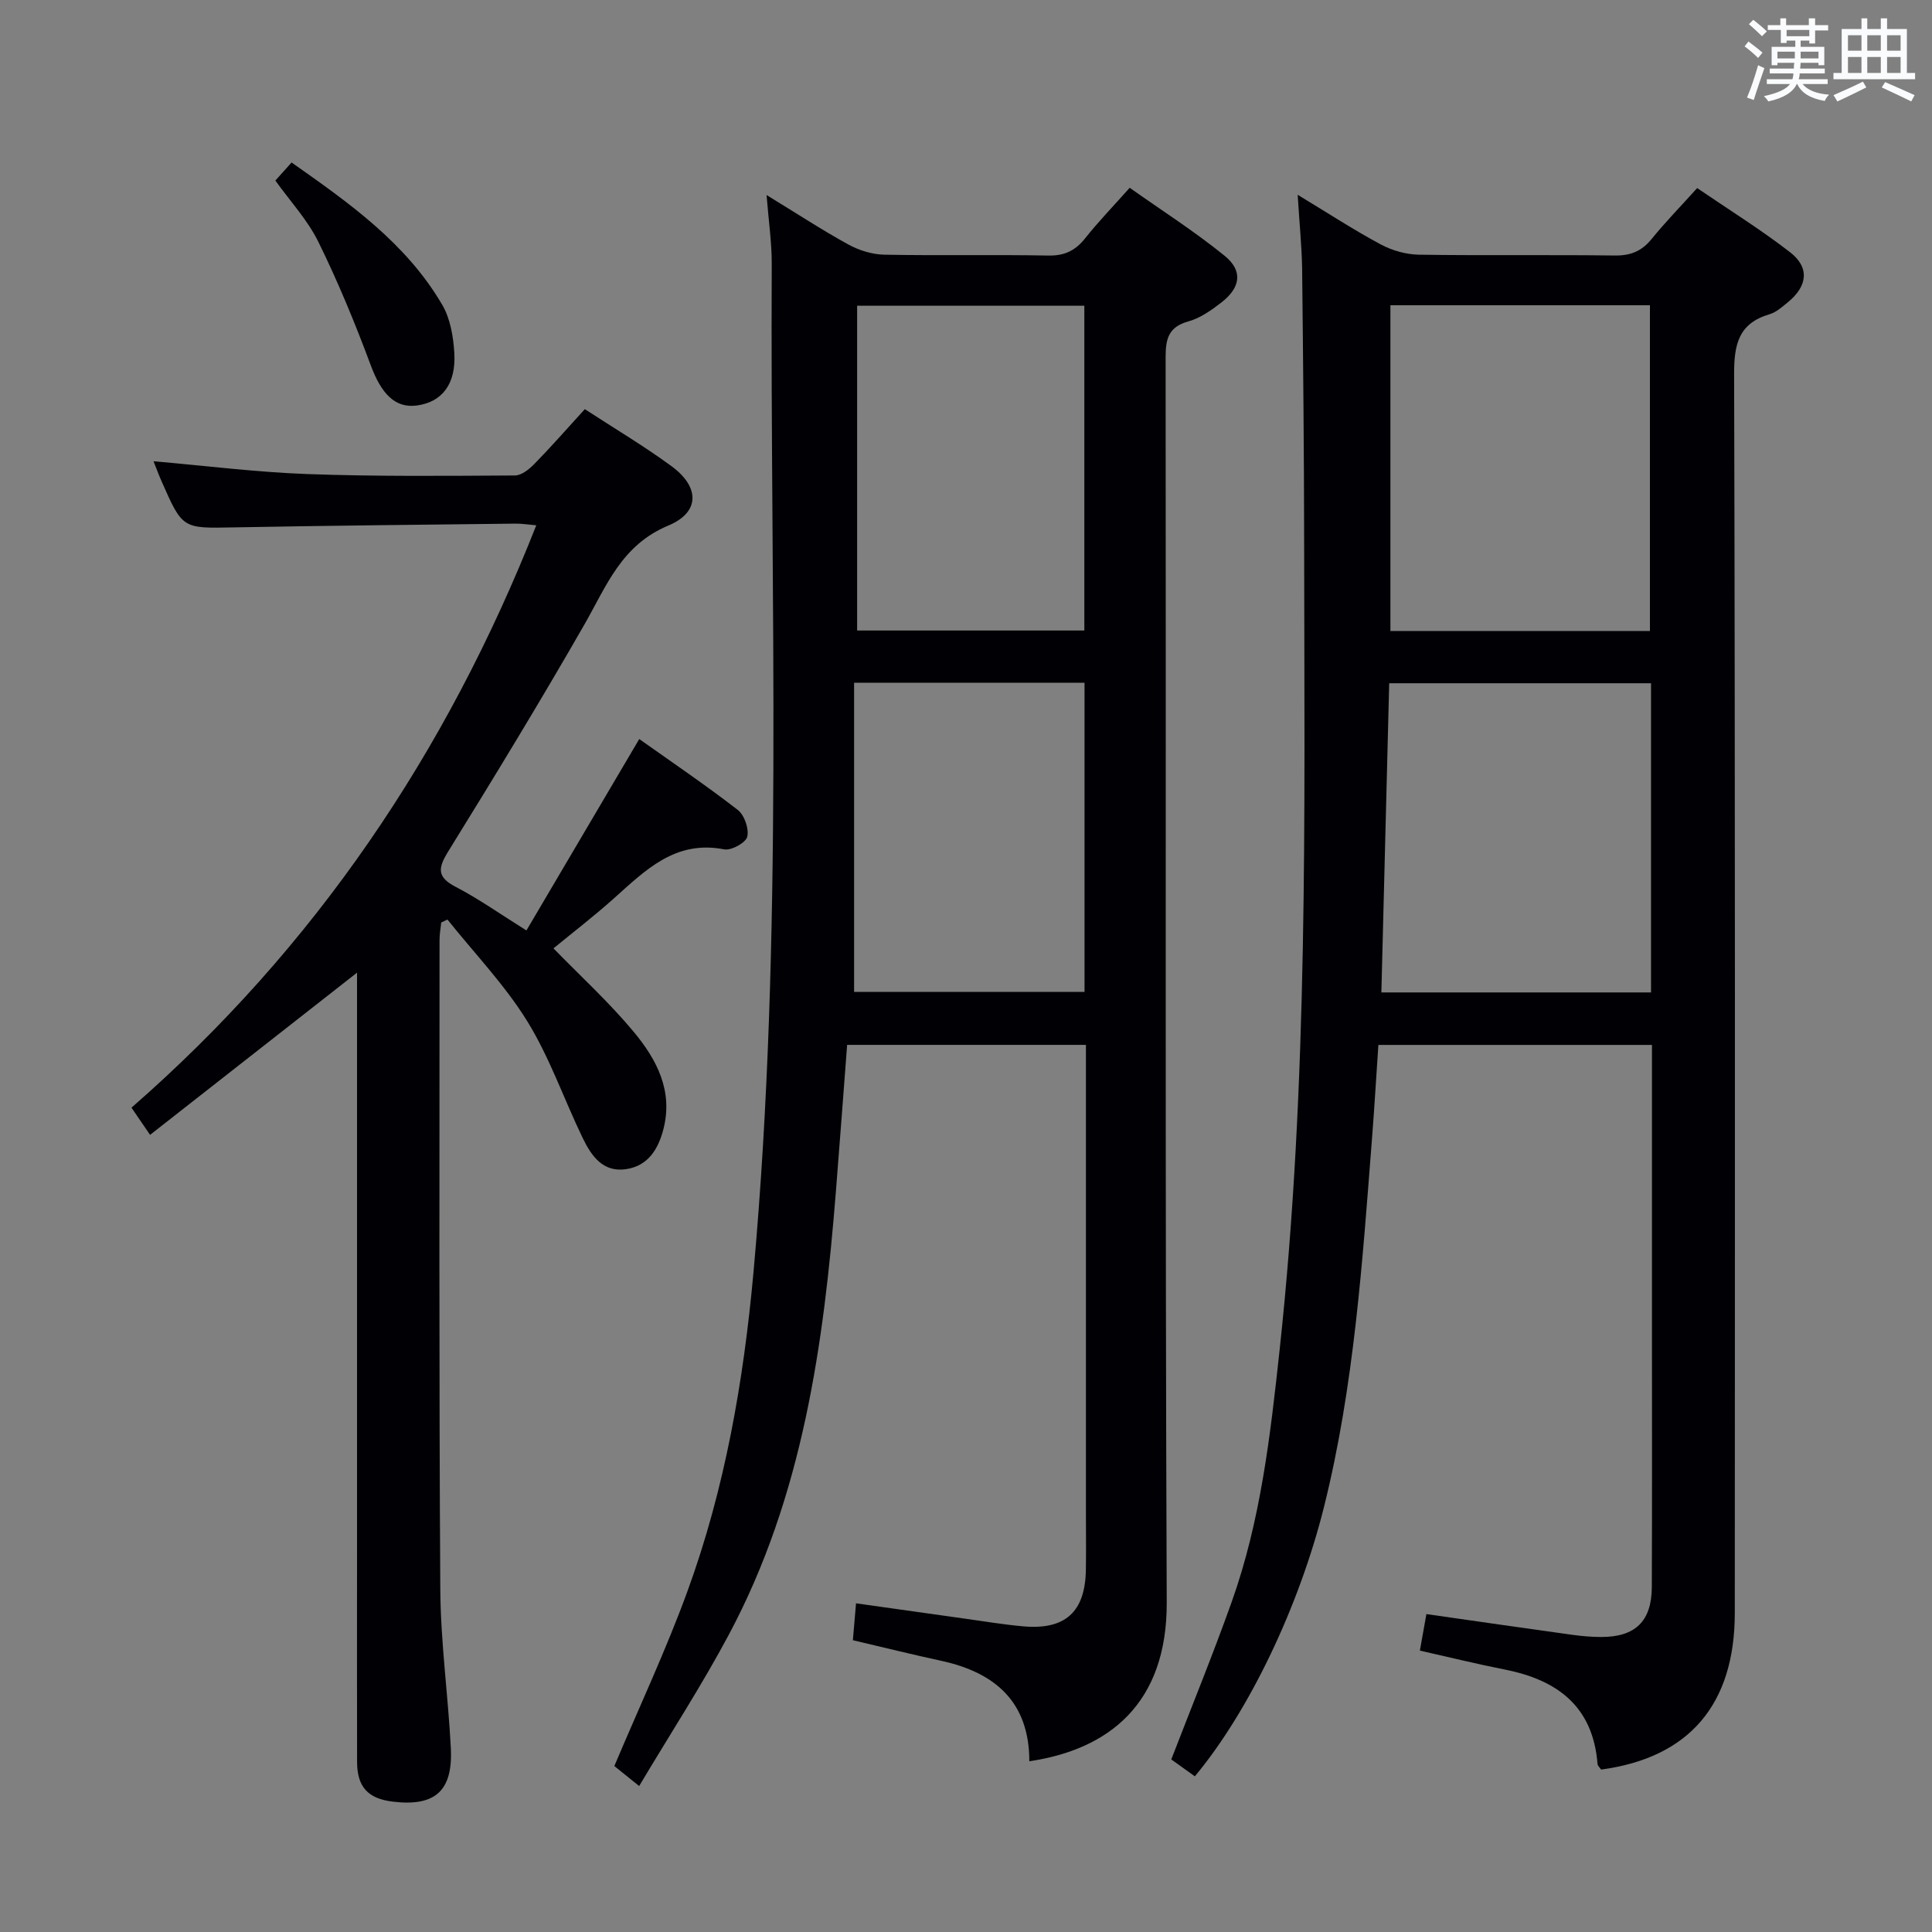 <svg enable-background="new 0 0 400 400" viewBox="0 0 400 400" xmlns="http://www.w3.org/2000/svg"><rect x="0" y="0" width="400" height="400" fill="#808080" stroke="none"/><g fill="#010105"><path d="m268.67 40.33c6.42 3.88 11.68 7.32 17.21 10.28 2.35 1.26 5.24 2.08 7.91 2.12 13.5.21 27-.01 40.5.17 3.31.05 5.62-.9 7.68-3.44 2.82-3.48 5.96-6.69 9.41-10.52 6.49 4.43 13.09 8.53 19.21 13.26 4.13 3.19 3.67 7.05-.48 10.42-1.16.94-2.37 2.04-3.75 2.44-6.4 1.9-7.35 6.2-7.33 12.42.23 85.5.17 170.99.14 256.49-.01 18.93-9.45 29.95-27.67 32.4-.24-.37-.72-.75-.75-1.17-.94-11.91-8.31-17.39-19.21-19.54-5.83-1.15-11.6-2.58-17.57-3.92.48-2.7.91-5.1 1.35-7.56 10.21 1.46 20.2 2.9 30.2 4.29 1.97.27 3.98.45 5.97.45 7.07.02 10.47-3.25 10.5-10.33.07-17.33.03-34.67.03-52 0-19.97 0-39.95 0-60.25-18.9 0-37.49 0-56.64 0-.43 6.29-.8 12.7-1.3 19.1-2 25.67-3.69 51.39-9.95 76.51-5.12 20.53-15.46 42.27-26.75 55.82-1.64-1.18-3.33-2.39-4.88-3.5 4.24-10.99 8.61-21.68 12.49-32.56 6.02-16.86 8.03-34.56 9.94-52.22 5.99-55.41 5.13-111.03 5.08-166.63-.02-19.12-.21-38.24-.42-57.36-.09-4.66-.56-9.29-.92-15.17zm19.2 22.87v67.44h53.73c0-22.65 0-45 0-67.44-18.03 0-35.66 0-53.73 0zm53.96 78.26c-18.31 0-36.16 0-54.21 0-.55 21.57-1.08 42.75-1.62 64.01h55.83c0-21.45 0-42.55 0-64.01z"/><path d="m132.33 369.78c-2.55-2.05-4.07-3.28-5.14-4.14 5.21-12.34 10.72-24.07 15.14-36.19 7.78-21.33 11.63-43.55 13.68-66.14 6.28-69.46 3.42-139.08 3.77-208.64.02-4.41-.64-8.83-1.07-14.29 6.21 3.79 11.45 7.23 16.93 10.24 2.21 1.21 4.92 2.06 7.43 2.11 11.32.22 22.66-.04 33.98.18 3.36.06 5.6-1.03 7.63-3.59 2.68-3.38 5.7-6.5 9.21-10.44 6.62 4.68 13.44 9.03 19.67 14.09 3.8 3.09 3.3 6.55-.63 9.61-2.07 1.61-4.39 3.26-6.85 3.95-4.07 1.13-4.75 3.49-4.75 7.32.1 85.96-.12 171.93.23 257.89.09 21.03-12.02 30.48-28.45 32.91 0-12.2-6.99-18.35-18.21-20.79-5.99-1.3-11.94-2.77-18.32-4.27.19-2.27.39-4.64.65-7.64 7.86 1.11 15.33 2.17 22.8 3.21 3.95.55 7.89 1.21 11.86 1.56 8.68.76 12.79-3 12.93-11.71.06-4 .01-8 .01-11.99 0-30.32 0-60.64 0-90.96 0-1.8 0-3.61 0-5.73-16.64 0-32.86 0-49.44 0-.77 10.14-1.52 20.2-2.32 30.26-2.52 31.78-6.87 63.16-22.15 91.81-5.61 10.52-12.14 20.55-18.59 31.38zm45.13-306.48v67.24h47.04c0-22.6 0-44.81 0-67.24-15.75 0-31.18 0-47.04 0zm-.63 78.05v64.02h47.71c0-21.56 0-42.65 0-64.02-15.83 0-31.39 0-47.71 0z"/><path d="m108.99 192.64c7.78-13.2 15.36-26.06 23.36-39.63 6.78 4.81 13.75 9.53 20.39 14.67 1.38 1.07 2.37 3.92 1.97 5.56-.3 1.24-3.31 2.9-4.78 2.61-10.15-1.98-16.32 4.34-22.87 10.19-4.06 3.63-8.4 6.97-12.47 10.31 5.64 5.79 11.56 11.2 16.64 17.31 4.72 5.68 8.19 12.2 6.11 20.17-1.08 4.13-3.16 7.51-7.64 8.22-4.85.77-7.26-2.73-9.04-6.4-3.9-8.05-6.83-16.66-11.5-24.22-4.66-7.54-10.95-14.07-16.52-21.05-.43.21-.86.41-1.29.62-.12 1.2-.35 2.41-.35 3.61 0 44.82-.12 89.65.16 134.47.07 10.95 1.62 21.88 2.18 32.84.46 8.9-3.28 12.15-12.03 11.09-5.11-.62-7.36-3.03-7.38-8.19-.04-14.66-.01-29.33-.01-43.99 0-37.83 0-75.65 0-113.48 0-1.81 0-3.62 0-5.97-14.46 11.33-28.48 22.32-42.85 33.58-1.58-2.31-2.56-3.74-3.85-5.63 38.01-33.16 65.27-73.54 83.81-120.57-1.71-.15-2.98-.36-4.24-.35-19.48.23-38.96.41-58.44.78-10.55.2-10.55.36-14.92-9.6-.59-1.34-1.1-2.72-1.64-4.09 10.8.93 21.32 2.27 31.88 2.65 14.31.52 28.64.37 42.96.29 1.37-.01 2.96-1.32 4.04-2.42 3.48-3.56 6.76-7.31 10.41-11.31 6.09 3.97 12.22 7.61 17.94 11.8 5.84 4.28 5.97 9.54-.65 12.3-9.74 4.06-12.8 12.52-17.37 20.48-9.08 15.85-18.6 31.46-28.21 47.01-2.15 3.48-2.34 5.3 1.6 7.34 4.72 2.45 9.08 5.55 14.6 9z"/><path d="m57.01 37.38c1-1.11 1.99-2.21 3.36-3.74 11.89 8.37 23.7 16.66 31.19 29.47 1.67 2.85 2.3 6.58 2.5 9.96.39 6.46-2.55 10.17-7.73 10.88-4.53.62-7.38-2.42-9.57-8.32-3.22-8.66-6.76-17.25-10.84-25.54-2.23-4.54-5.84-8.42-8.91-12.71z"/></g><path d="m361.2 9.6.8-1c.9.7 1.9 1.4 2.9 2.3l-.9 1.1c-1-1-2-1.8-2.8-2.4zm.5 10.6c.9-2.1 1.6-4.3 2.3-6.7.4.2.8.4 1.3.6-.7 2.1-1.5 4.3-2.2 6.6zm.4-15.2.9-.9c1 .8 2 1.6 2.8 2.4l-1 1c-.9-.9-1.8-1.7-2.7-2.5zm12.5-1.2h1.2v1.4h2.7v1.1h-2.7v2.7h-1.2v-.6h-1.8v1.3h4.9v3.8h-1.2v-.5h-3.7c0 .4-.1.9-.1 1.2h5.1v1h-5.2c0 .5-.1.9-.2 1.2h6v1h-5.2c1.1 1.3 2.9 2 5.5 2.2-.4.4-.7.8-.9 1.3-2.9-.5-4.8-1.6-5.7-3.5h-.1c-.8 1.7-2.7 2.9-5.9 3.6-.2-.4-.6-.8-.9-1.1 2.8-.6 4.6-1.4 5.4-2.5h-4.8v-1h5.3c.1-.3.2-.7.2-1.2h-4.9v-1h5c0-.4 0-.8.1-1.2h-3.5v.5h-1.2v-3.8h4.9v-1.3h-1.8v.5h-1.2v-2.7h-2.7v-1h2.6v-1.4h1.2v1.4h4.7v-1.4zm-6.6 8.3h3.6c0-.4 0-.9 0-1.4h-3.6zm1.9-4.6h4.7v-1.3h-4.7zm6.6 3.2h-3.7v1.4h3.7z" fill="#fafbfc"/><path d="m385.3 3.8h1.3v2.2h2.8v-2.2h1.3v2.2h4.1v9.1h1.7v1.3h-16.9v-1.3h1.7v-9.1h4.1v-2.2zm.4 13.1.7 1.2c-1.8.9-3.8 1.9-6 2.9-.2-.4-.5-.8-.8-1.3 2.3-1 4.3-1.9 6.1-2.8zm-3.1-6.4h2.8v-3.2h-2.8zm0 4.6h2.8v-3.3h-2.8zm4-4.6h2.8v-3.2h-2.8zm0 4.6h2.8v-3.3h-2.8zm3.7 1.9c2.1.9 4.1 1.8 6.1 2.7l-.7 1.3c-2.2-1.1-4.2-2-6.1-2.9zm3.2-9.7h-2.8v3.2h2.8zm-2.8 7.8h2.8v-3.3h-2.8z" fill="#fafbfc"/></svg>
